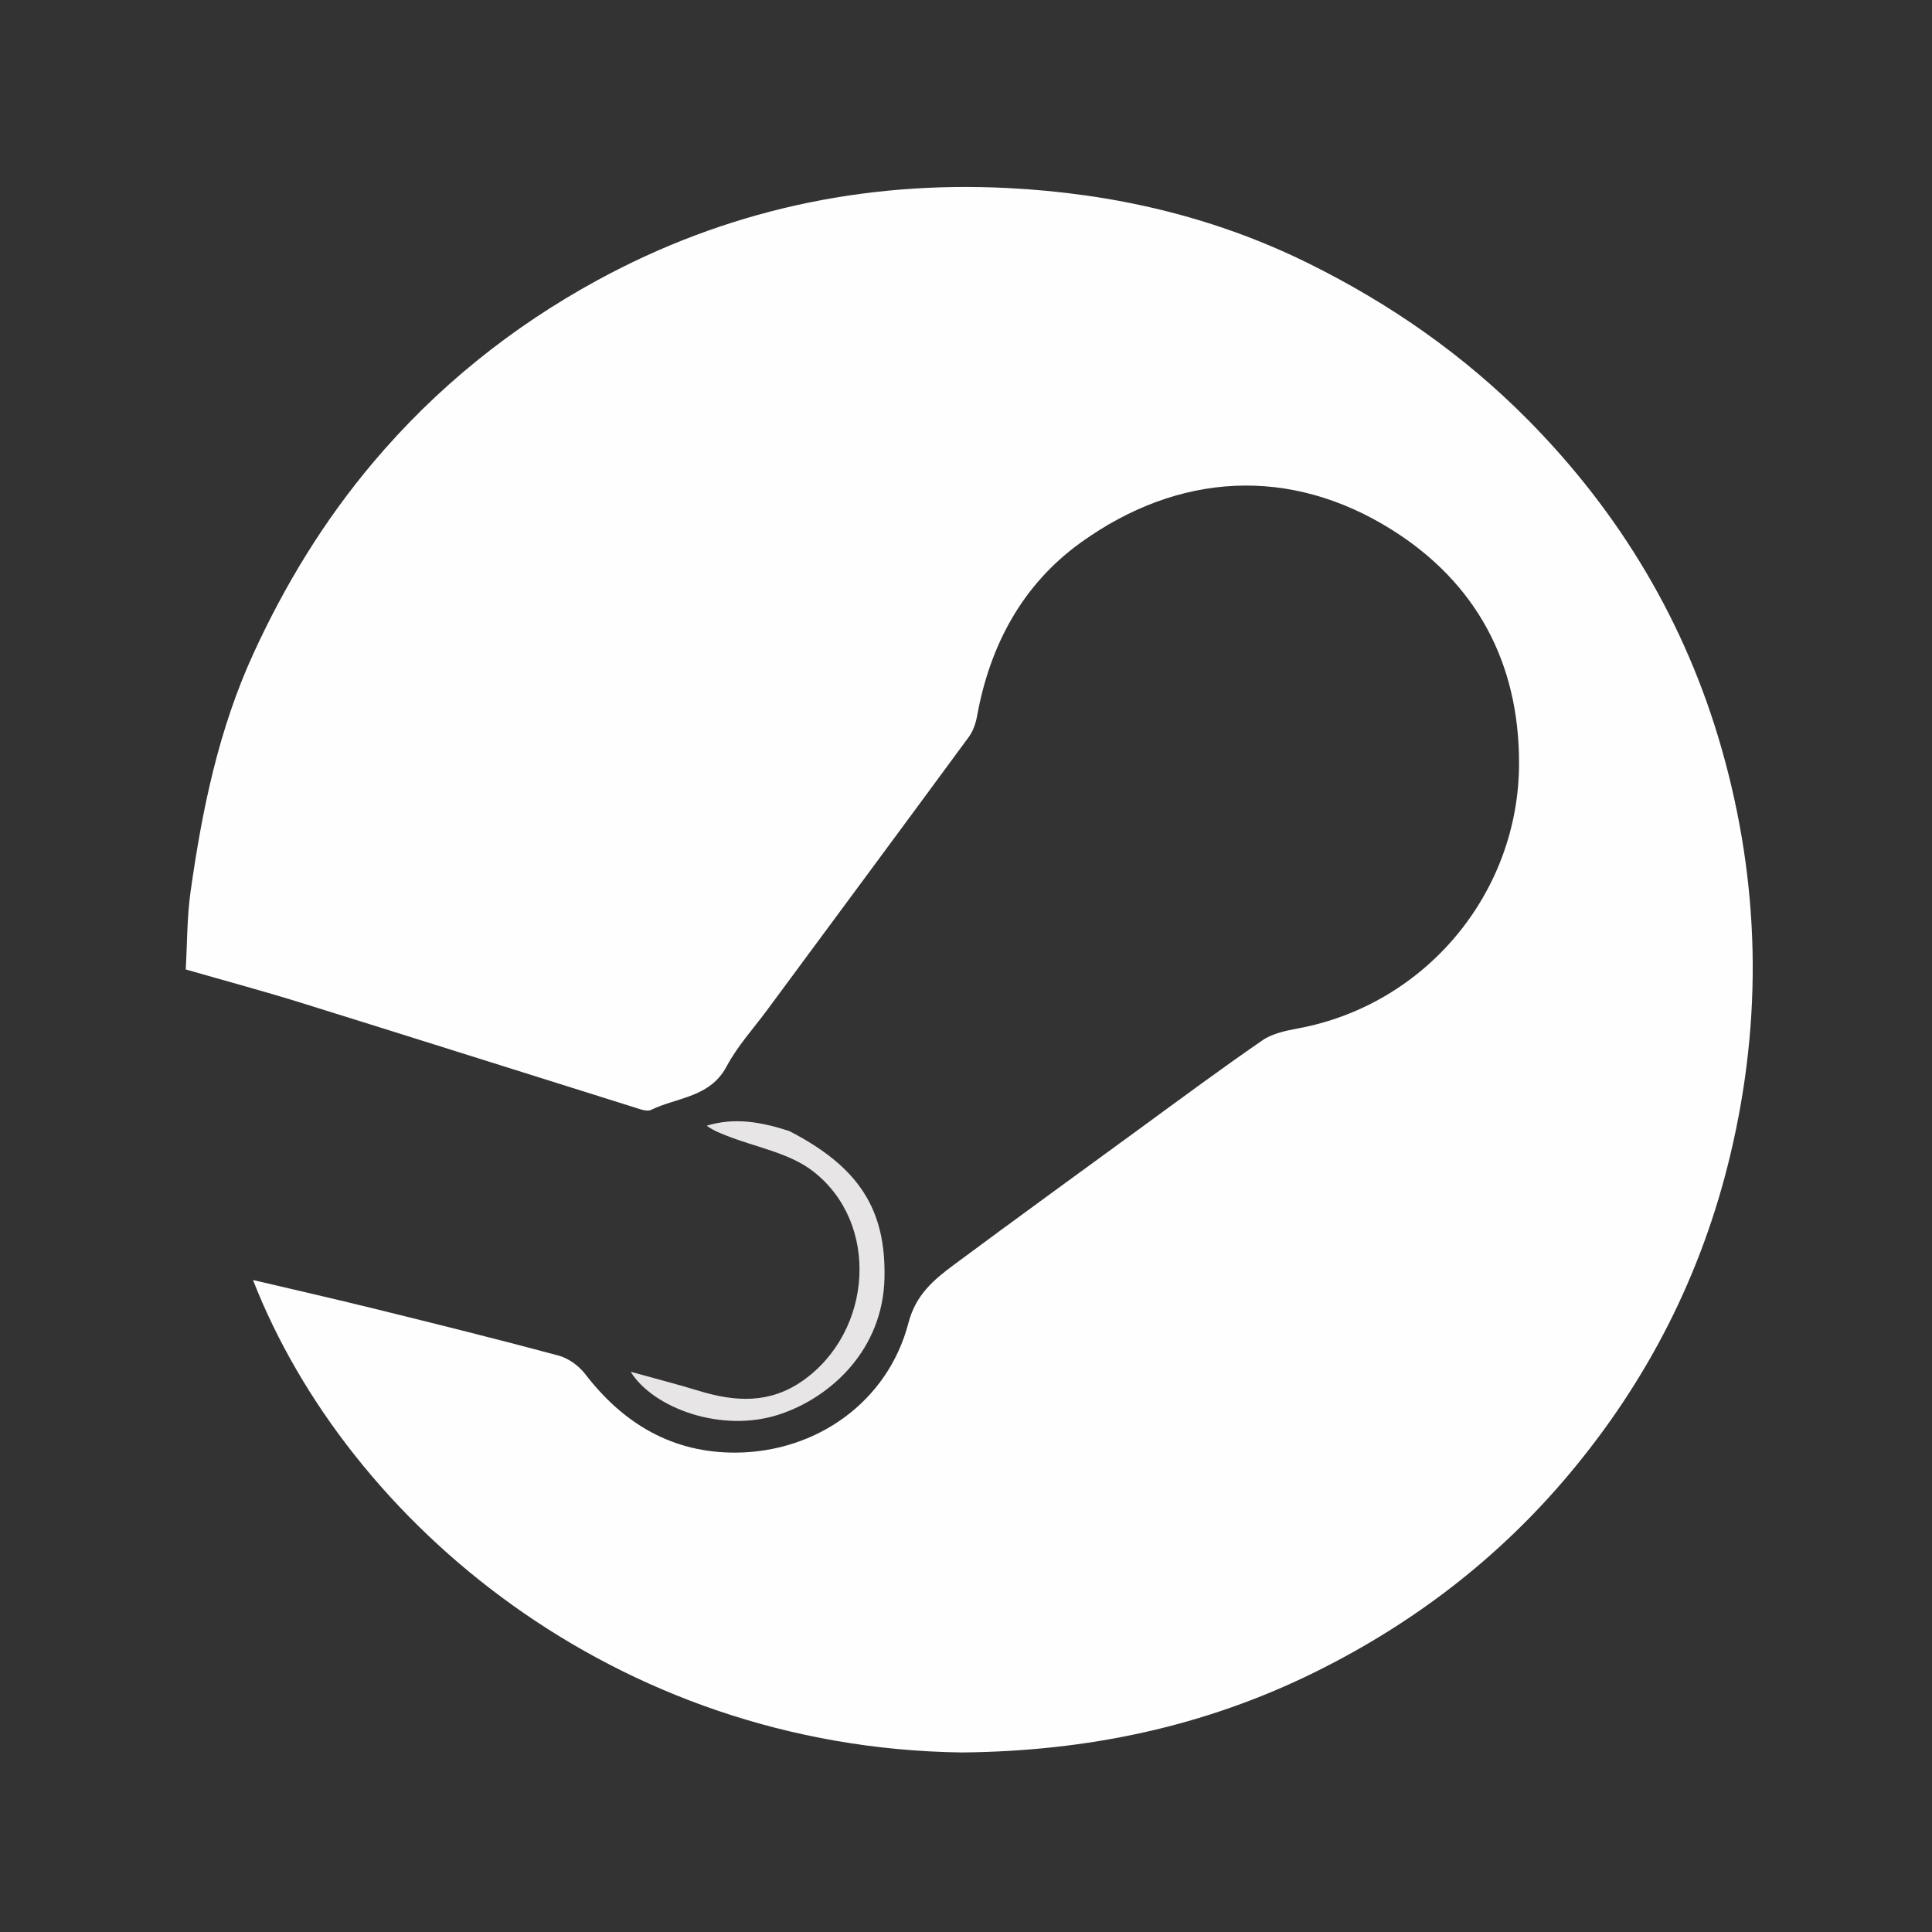 <svg version="1.1" id="Layer_1" xmlns="http://www.w3.org/2000/svg" xmlns:xlink="http://www.w3.org/1999/xlink" x="0px" y="0px"
	 width="100%" viewBox="0 0 500 500" enable-background="new 0 0 500 500" xml:space="preserve">
<rect x="0" y="0" width="500" height="500" fill="#333333" stroke="none"/>
<path fill="none" opacity="1" stroke="none" 
	d="
M331,501 
	C220.667,501 110.833,501 1,501 
	C1,334.333 1,167.667 1,1 
	C167.667,1 334.333,1 501,1 
	C501,167.667 501,334.333 501,501 
	C444.5,501 388,501 331,501 
M249.472,453.533 
	C281.379,453.223 311.773,446.903 340.602,432.603 
	C365.893,420.058 387.731,403.299 405.797,381.86 
	C426.245,357.595 440.371,330.054 447.805,298.895 
	C456.266,263.43 455.447,228.31 445.503,193.57 
	C436.229,161.166 419.311,132.826 395.556,108.781 
	C378.899,91.92 359.764,78.576 338.449,68.064 
	C313.929,55.971 287.893,50.049 260.942,48.67 
	C223.411,46.75 187.65,54.496 154.534,72.562 
	C132.38,84.648 112.932,100.293 96.582,119.667 
	C83.915,134.677 73.835,151.169 65.62,169.06 
	C56.581,188.743 52.325,209.493 49.334,230.637 
	C48.371,237.445 48.448,244.401 48.073,250.892 
	C58.565,253.911 68.295,256.522 77.907,259.513 
	C106.705,268.473 135.456,277.59 164.237,286.607 
	C165.617,287.039 167.428,287.754 168.502,287.233 
	C175.25,283.957 183.756,284.058 188.052,275.975 
	C190.82,270.767 194.933,266.268 198.476,261.475 
	C215.897,237.907 233.351,214.363 250.707,190.746 
	C251.817,189.234 252.517,187.239 252.855,185.369 
	C256.173,166.996 264.595,151.287 279.704,140.416 
	C305.06,122.174 333.904,120.6 360.181,137.085 
	C381.917,150.721 393.145,171.338 393.131,197.525 
	C393.112,231.049 368.973,260.019 335.937,266.153 
	C332.76,266.743 329.281,267.467 326.706,269.24 
	C315.81,276.743 305.185,284.642 294.494,292.441 
	C278.601,304.034 262.687,315.597 246.888,327.315 
	C241.653,331.198 237.003,335.086 235.107,342.36 
	C229.754,362.905 211.205,375.804 190.452,375.936 
	C174.074,376.04 161.327,368.48 151.431,355.582 
	C149.8,353.457 147.118,351.514 144.561,350.825 
	C128.727,346.561 112.805,342.621 96.883,338.69 
	C86.504,336.128 76.077,333.763 65.47,331.263 
	C90.001,394.011 159.144,452.362 249.472,453.533 
M287.555,232.942 
	C292.244,238.654 298.432,242.06 305.324,244.27 
	C331.857,252.778 355.847,241.682 367.167,220.666 
	C377.283,201.884 374.055,175.636 357.47,160.25 
	C341.953,145.856 323.916,142.9 305.432,149.253 
	C287.065,155.567 275.022,169.658 272.742,189.993 
	C270.921,206.241 274.487,220.953 287.555,232.942 
M203.896,292.535 
	C197.022,290.362 190.096,289.115 182.89,291.335 
	C184.556,292.553 186.333,293.244 188.106,293.944 
	C195.62,296.909 204.298,298.376 210.426,303.129 
	C227.775,316.586 225.845,344.514 207.852,357.256 
	C199.204,363.38 190.243,362.809 180.836,359.937 
	C175.303,358.248 169.693,356.81 163.218,355.008 
	C168.996,364.382 186.769,371.018 201.764,366.032 
	C215.325,361.523 228.48,349.09 228.903,330.801 
	C229.315,313.007 222.308,302.007 203.896,292.535 
z"/>
<path fill="#FEFEFE" opacity="1" stroke="none" 
	d="
M248.986,453.536 
	C159.144,452.362 90.001,394.011 65.47,331.263 
	C76.077,333.763 86.504,336.128 96.883,338.69 
	C112.805,342.621 128.727,346.561 144.561,350.825 
	C147.118,351.514 149.8,353.457 151.431,355.582 
	C161.327,368.48 174.074,376.04 190.452,375.936 
	C211.205,375.804 229.754,362.905 235.107,342.36 
	C237.003,335.086 241.653,331.198 246.888,327.315 
	C262.687,315.597 278.601,304.034 294.494,292.441 
	C305.185,284.642 315.81,276.743 326.706,269.24 
	C329.281,267.467 332.76,266.743 335.937,266.153 
	C368.973,260.019 393.112,231.049 393.131,197.525 
	C393.145,171.338 381.917,150.721 360.181,137.085 
	C333.904,120.6 305.06,122.174 279.704,140.416 
	C264.595,151.287 256.173,166.996 252.855,185.369 
	C252.517,187.239 251.817,189.234 250.707,190.746 
	C233.351,214.363 215.897,237.907 198.476,261.475 
	C194.933,266.268 190.82,270.767 188.052,275.975 
	C183.756,284.058 175.25,283.957 168.502,287.233 
	C167.428,287.754 165.617,287.039 164.237,286.607 
	C135.456,277.59 106.705,268.473 77.907,259.513 
	C68.295,256.522 58.565,253.911 48.073,250.892 
	C48.448,244.401 48.371,237.445 49.334,230.637 
	C52.325,209.493 56.581,188.743 65.62,169.06 
	C73.835,151.169 83.915,134.677 96.582,119.667 
	C112.932,100.293 132.38,84.648 154.534,72.562 
	C187.65,54.496 223.411,46.75 260.942,48.67 
	C287.893,50.049 313.929,55.971 338.449,68.064 
	C359.764,78.576 378.899,91.92 395.556,108.781 
	C419.311,132.826 436.229,161.166 445.503,193.57 
	C455.447,228.31 456.266,263.43 447.805,298.895 
	C440.371,330.054 426.245,357.595 405.797,381.86 
	C387.731,403.299 365.893,420.058 340.602,432.603 
	C311.773,446.903 281.379,453.223 248.986,453.536 
z"/>
<path fill="none" opacity="1" stroke="none"
	d="
M287.242,232.759 
	C274.487,220.953 270.921,206.241 272.742,189.993 
	C275.022,169.658 287.065,155.567 305.432,149.253 
	C323.916,142.9 341.953,145.856 357.47,160.25 
	C374.055,175.636 377.283,201.884 367.167,220.666 
	C355.847,241.682 331.857,252.778 305.324,244.27 
	C298.432,242.06 292.244,238.654 287.242,232.759 
M351.678,166.852 
	C331.746,147.734 300.728,152.487 286.786,175.474 
	C276.241,192.859 280.356,216.757 296.638,229.477 
	C316.353,244.879 341.599,240.256 355.651,222.148 
	C368.746,205.275 367.19,184.082 351.678,166.852 
z"/>
<path fill="#E7E5E6" opacity="1" stroke="none" 
	d="
M204.247,292.704 
	C222.308,302.007 229.315,313.007 228.903,330.801 
	C228.48,349.09 215.325,361.523 201.764,366.032 
	C186.769,371.018 168.996,364.382 163.218,355.008 
	C169.693,356.81 175.303,358.248 180.836,359.937 
	C190.243,362.809 199.204,363.38 207.852,357.256 
	C225.845,344.514 227.775,316.586 210.426,303.129 
	C204.298,298.376 195.62,296.909 188.106,293.944 
	C186.333,293.244 184.556,292.553 182.89,291.335 
	C190.096,289.115 197.022,290.362 204.247,292.704 
z"/>
<path fill="none" opacity="1" stroke="none" />
	d="
M351.893860,167.138367 
	C367.189972,184.081955 368.746307,205.275040 355.651398,222.148499 
	C341.598938,240.255859 316.352600,244.878555 296.638306,229.477448 
	C280.355835,216.757324 276.241333,192.858932 286.786194,175.473724 
	C300.728485,152.487228 331.746185,147.733704 351.893860,167.138367 
z"/>
</svg>